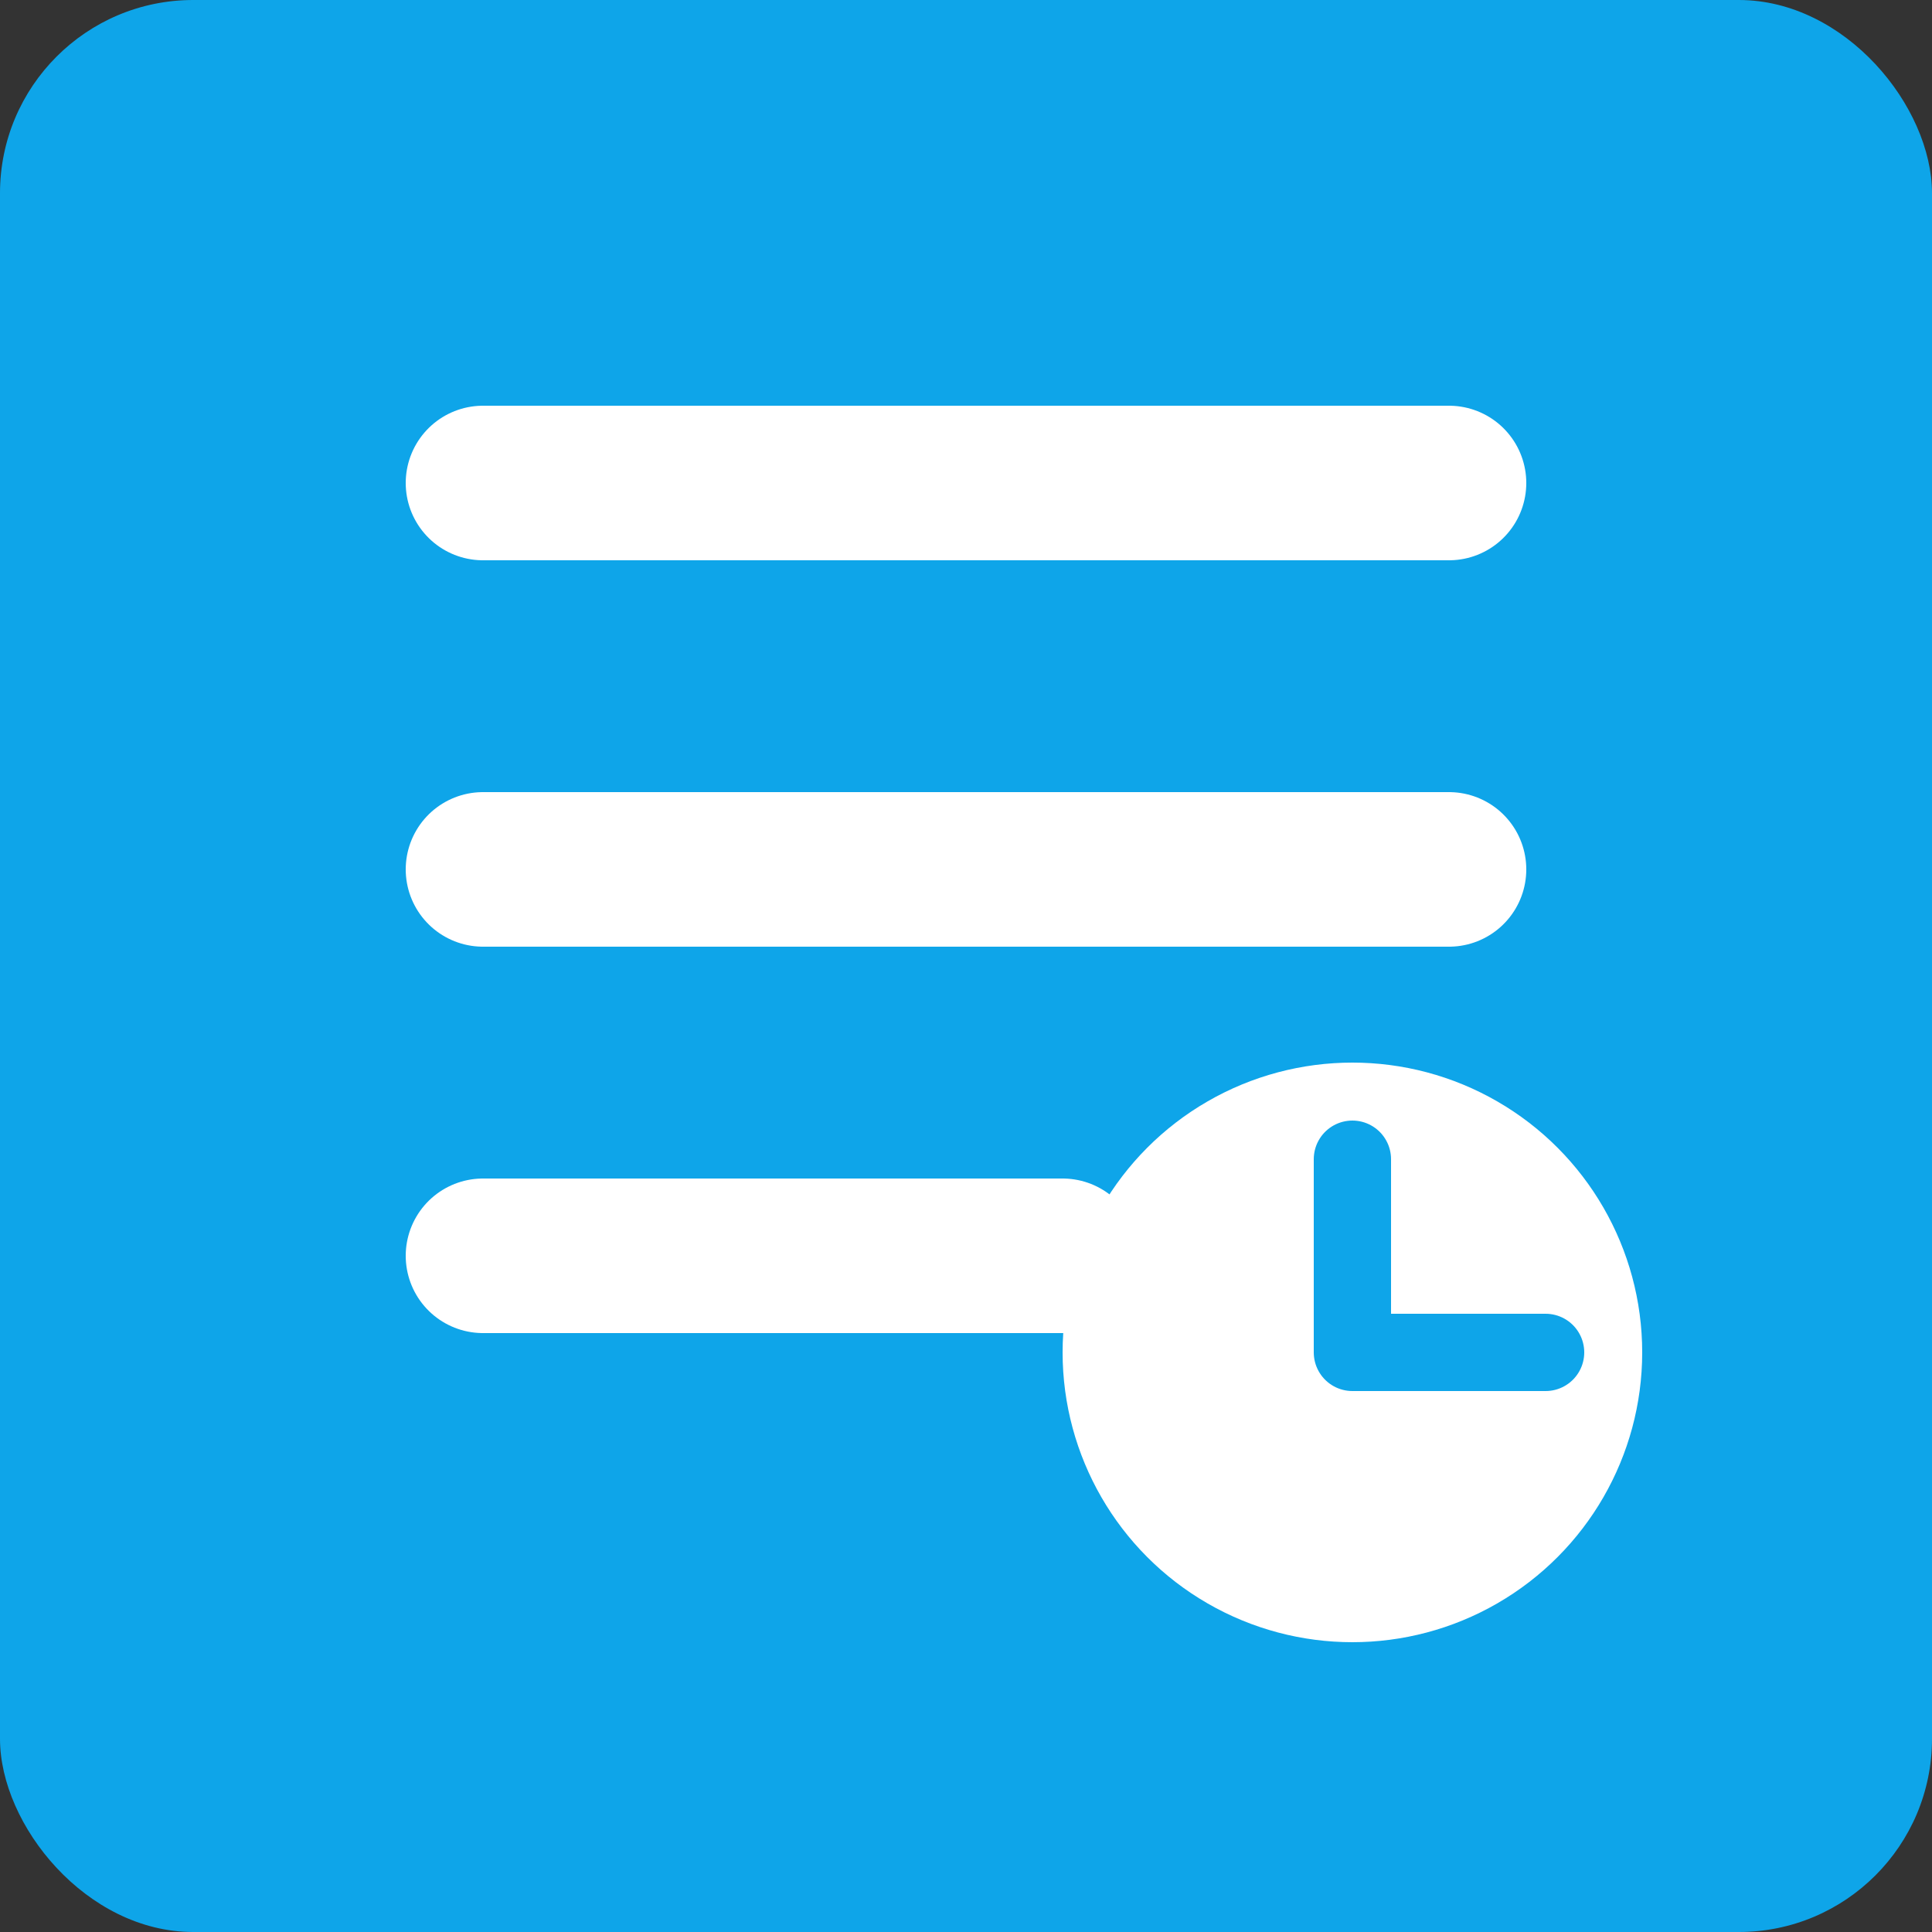<svg width="100" height="100" viewBox="0 0 100 100" fill="none" xmlns="http://www.w3.org/2000/svg">
  <rect x="0" y="0" width="100" height="100" fill="#333333" stroke="none"/>
  <rect width="100" height="100" rx="10" fill="#0ea5e9"/>
  <path d="M25 25H75M25 45H75M25 65H55" stroke="white" stroke-width="8" stroke-linecap="round"/>
  <circle cx="70" cy="70" r="15" fill="white"/>
  <path d="M70 60V70H80" stroke="#0ea5e9" stroke-width="4" stroke-linecap="round" stroke-linejoin="round"/>
</svg>